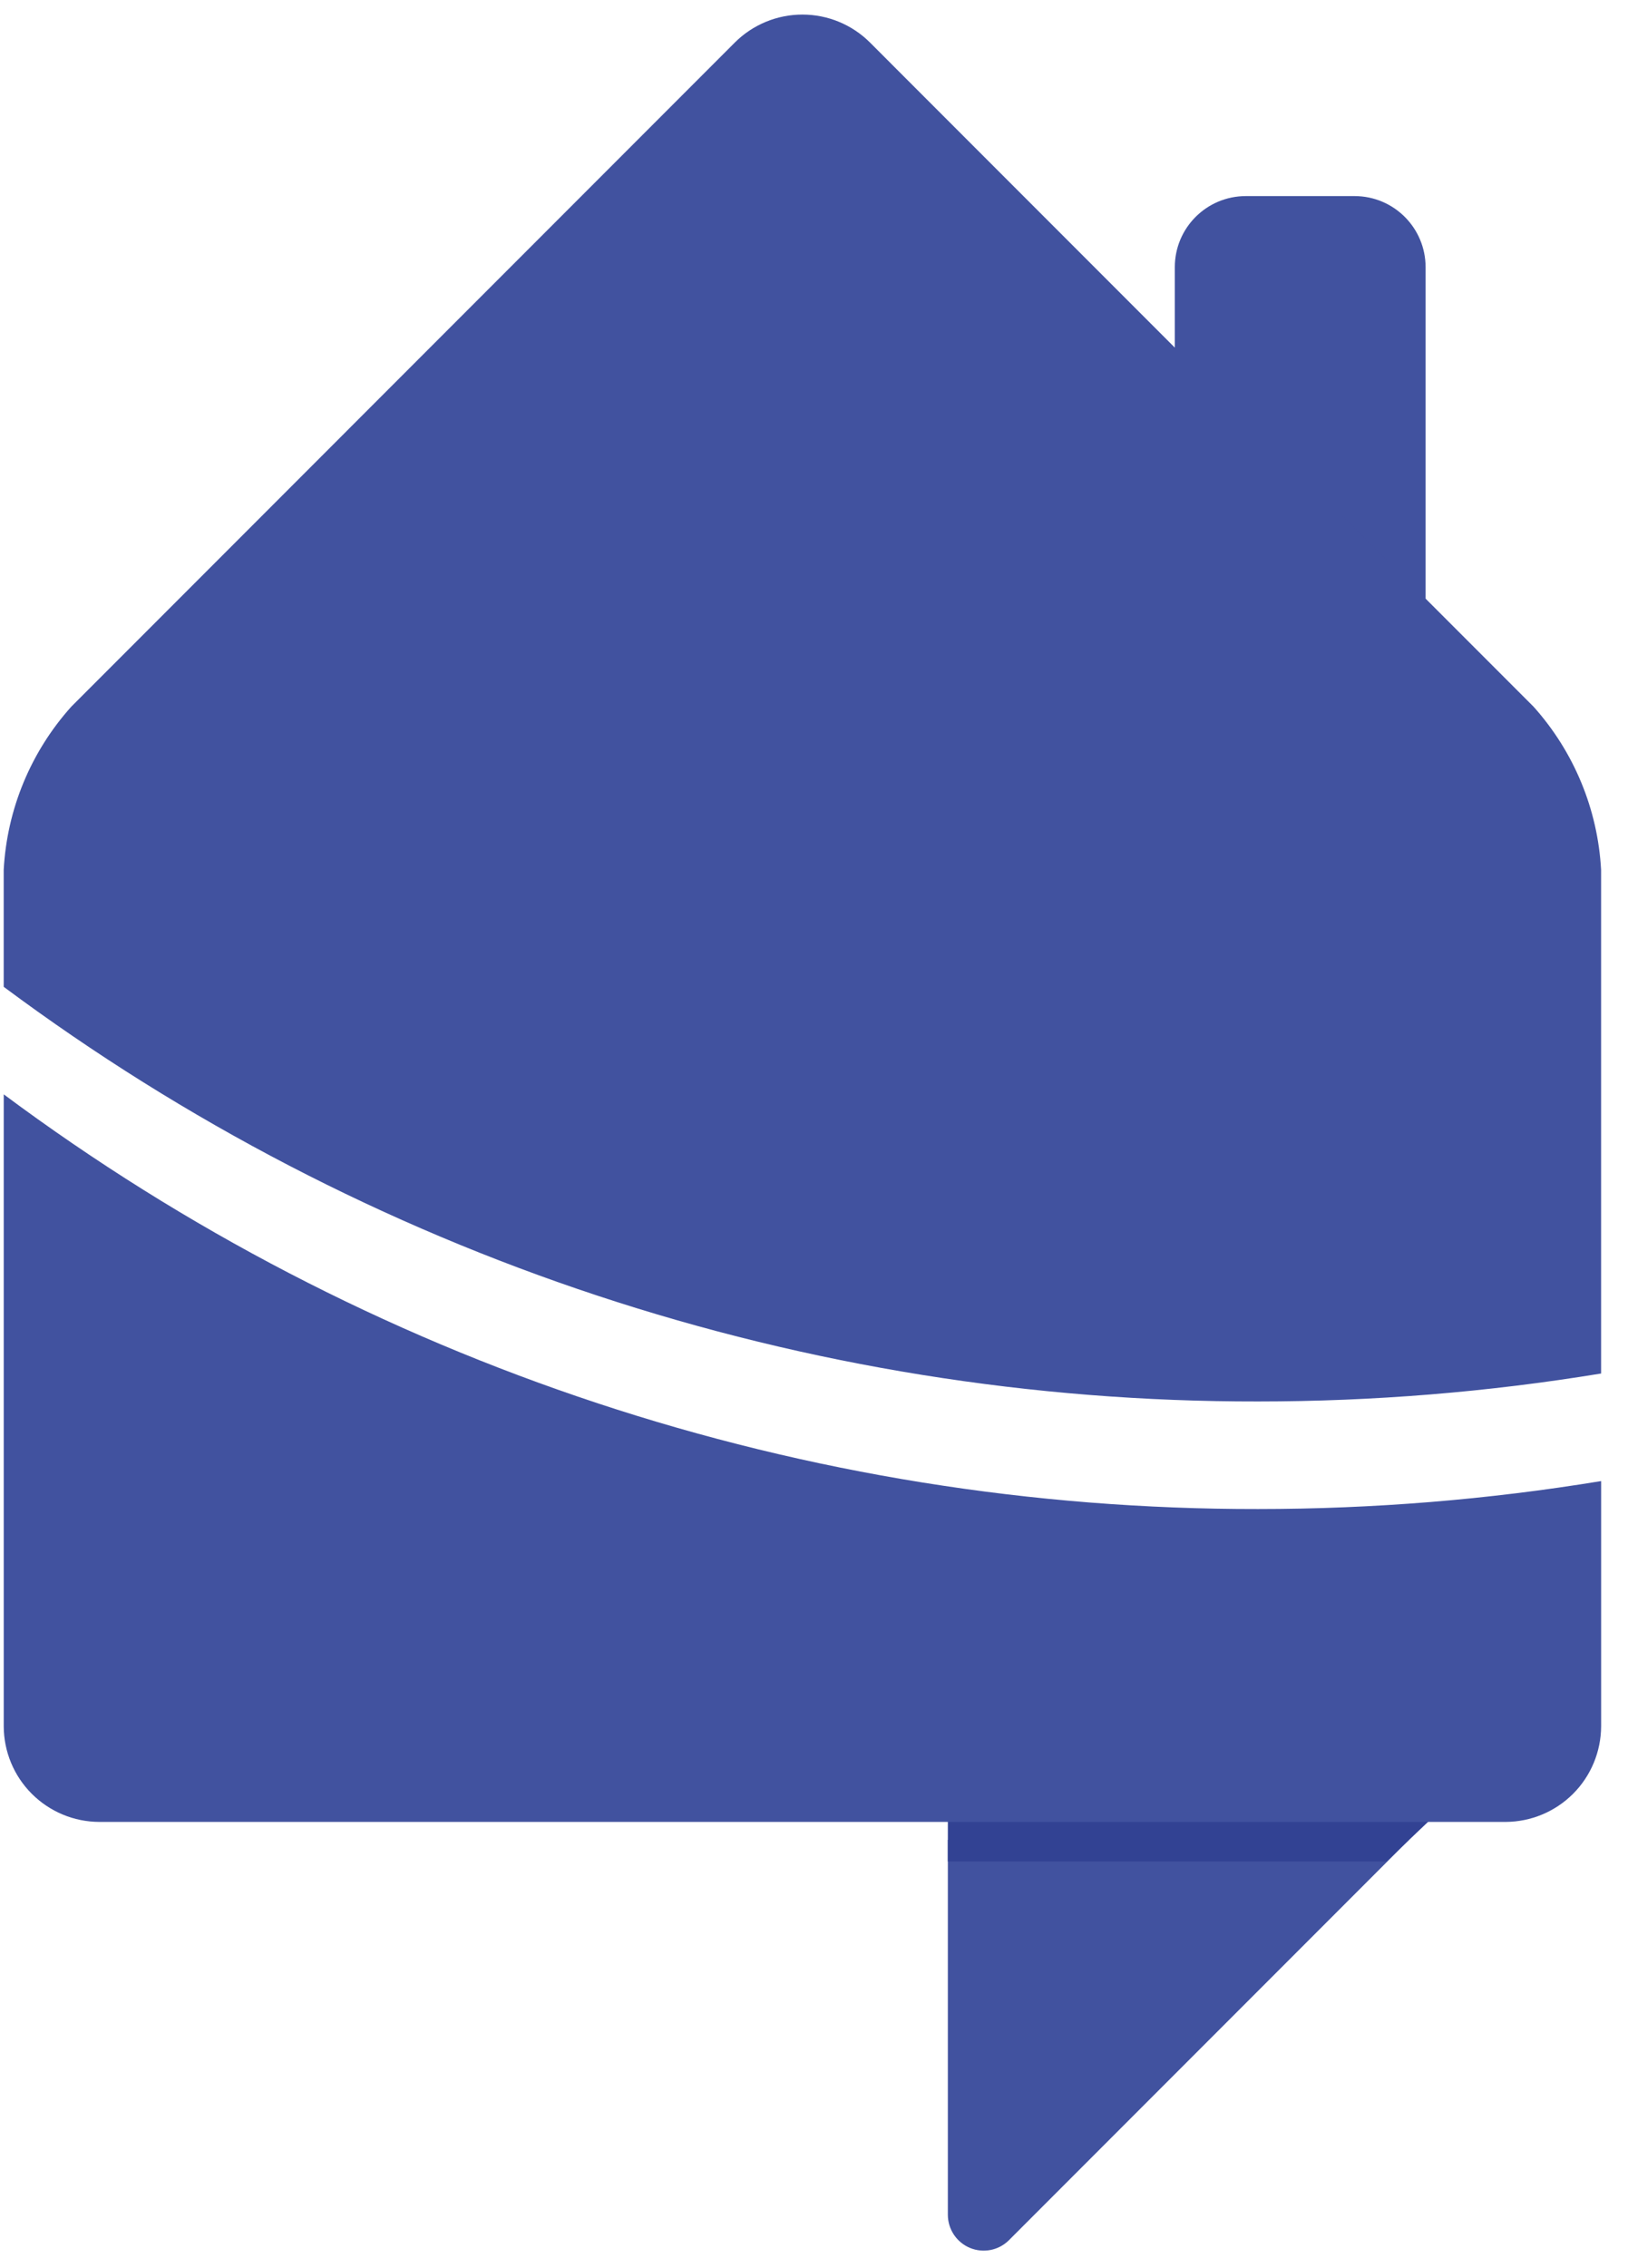 <svg width="51" height="71" viewBox="0 0 51 71" fill="none" xmlns="http://www.w3.org/2000/svg">
<path d="M42.435 6.138H39.027C37.799 6.138 36.803 7.134 36.803 8.362V20.748C36.803 21.977 37.799 22.972 39.027 22.972H42.435C43.663 22.972 44.659 21.977 44.659 20.748V8.362C44.659 7.134 43.663 6.138 42.435 6.138Z" fill="#41529F"/>
<path d="M29.693 69.325V57.591H44.138L31.609 70.12C31.452 70.277 31.252 70.384 31.034 70.427C30.816 70.47 30.591 70.448 30.386 70.363C30.18 70.278 30.005 70.133 29.882 69.949C29.759 69.764 29.693 69.547 29.693 69.325Z" fill="#41529F"/>
<path d="M44.911 56.861H29.693V58.268H43.432L44.911 56.861Z" fill="#324293"/>
<path d="M48.04 22.119L27.253 1.33C26.691 0.77 25.93 0.456 25.137 0.456C24.344 0.456 23.583 0.77 23.021 1.33L2.234 22.119C0.966 23.53 0.218 25.332 0.116 27.227V30.889C11.473 39.338 25.256 43.891 39.411 43.868C43.01 43.868 46.605 43.576 50.157 42.993V27.227C50.054 25.333 49.307 23.531 48.04 22.119Z" fill="#41529F"/>
<path d="M39.411 47.235C25.256 47.257 11.473 42.705 0.117 34.255V54.036C0.119 54.829 0.435 55.589 0.996 56.149C1.557 56.71 2.316 57.026 3.109 57.029H47.165C47.958 57.026 48.718 56.71 49.279 56.149C49.839 55.589 50.155 54.829 50.158 54.036V46.36C46.605 46.943 43.011 47.235 39.411 47.235Z" fill="#41529F"/>
</svg>
